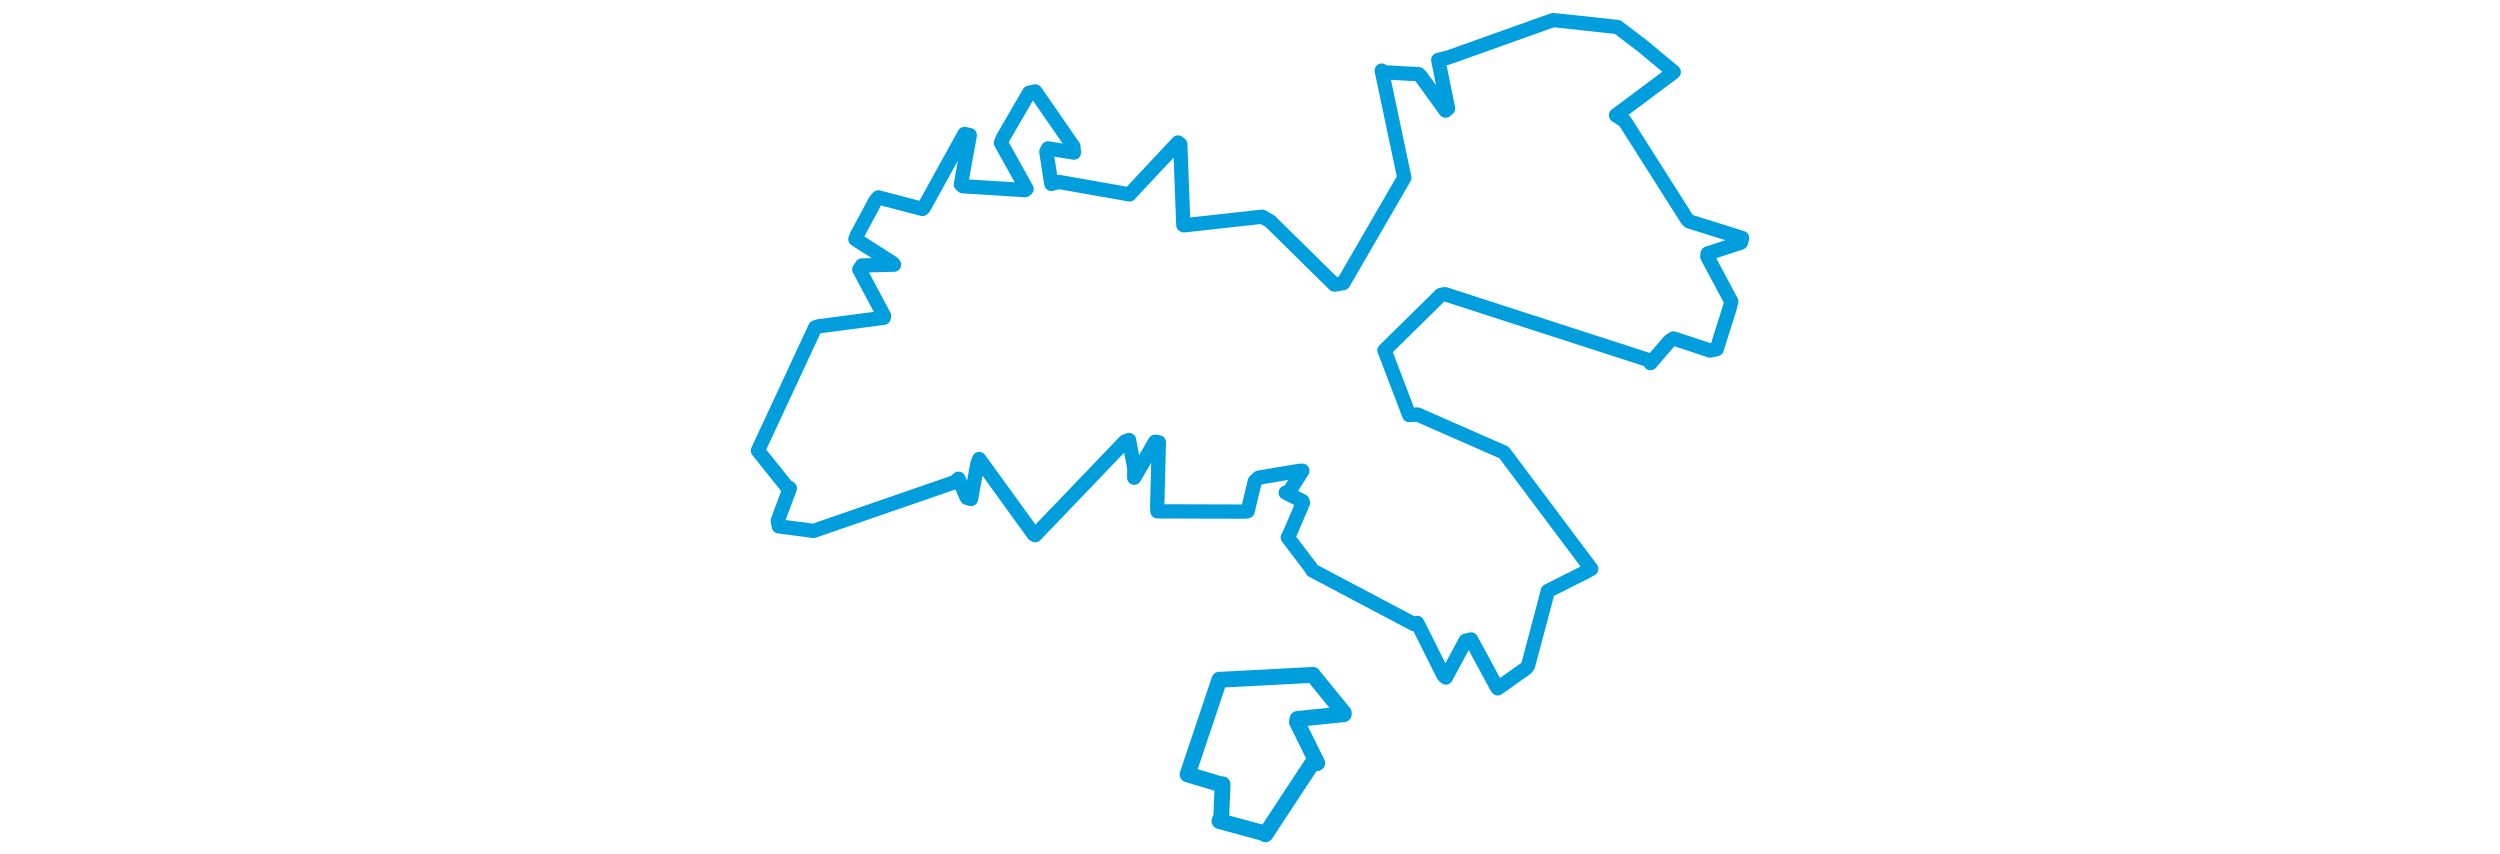 <svg viewBox="0 0 409.775 341.782" width="1000" xmlns="http://www.w3.org/2000/svg"><polygon points="8.053,180.252 19.372,194.394 20.818,195.326 16.003,208.221 16.376,210.524 29.389,212.237 30.258,212.376 86.907,192.809 88.269,191.494 91.644,199.141 93.3,199.61 95.819,185.608 96.561,183.607 118.325,213.672 118.969,214.081 154.905,176.585 156.506,176.019 158.6,187.221 158.569,191.089 166.919,176.707 168.438,176.929 167.763,202.5 167.856,204.542 202.697,204.644 203.915,204.523 206.805,192.556 208.349,191.062 224.716,188.326 225.839,188.284 220.549,196.73 219.166,197.064 225.878,200.457 226.088,201.079 220.956,213.077 220.008,214.971 229.228,227.122 229.841,228.174 270.387,249.603 271.789,249.152 282.273,270.154 283.229,271.011 291.126,256.291 293.301,255.768 303.574,274.76 303.986,275.342 315.374,267.266 316.109,266.26 322.945,240.571 324.009,236.399 338.859,228.932 341.385,227.556 306.937,181.604 306.31,180.912 271.898,165.801 268.557,166.006 258.954,140.842 258.63,140.192 281.206,117.984 282.883,117.671 364.649,144.131 365.065,145.271 372.766,136.321 374.324,135.383 388.965,140.227 391.571,139.658 396.863,122.822 397.371,120.553 387.808,102.659 387.943,101.407 401.232,97.046 401.723,95.191 380.546,88.534 379.825,87.872 354.787,48.437 351.293,46.115 374.211,28.979 374.386,28.802 362.029,18.501 351.909,10.81 326.439,8.053 325.997,8.072 284.056,23.047 280.175,23.979 284.113,43.401 283.125,44.251 273.289,30.635 272.398,29.686 258.298,28.911 257.571,28.238 266.418,70.135 266.64,71.043 242.172,113.265 238.683,113.84 212.957,88.514 209.785,86.682 178.457,90.132 178.213,90.003 176.993,57.698 176.094,57.002 156.979,77.411 156.739,77.765 128.394,72.774 125.422,73.558 123.42,60.711 124.099,59.348 134.452,61.044 134.248,58.621 119.002,36.566 116.55,37.088 105.977,55.309 105.244,57.122 115.524,75.569 114.905,76.047 90.031,74.491 89.234,73.764 92.794,54.063 90.675,53.578 74.461,82.953 73.88,83.586 56.237,78.951 55.085,80.263 47.607,94.172 47.04,95.679 61.959,105.207 62.512,105.873 49.664,106.19 48.611,107.79 58.534,126.394 58.364,127.106 32.195,130.548 30.988,130.949 8.053,180.252" stroke="#009edd" stroke-width="5.709px" fill="none" stroke-linejoin="round" vector-effect="non-scaling-stroke"></polygon><polygon points="179.923,309.76 192.623,313.564 193.915,313.724 193.413,326.531 192.681,328.443 210.085,333.158 211.058,333.729 229.657,305.499 231.771,305.226 223.658,288.801 223.859,287.588 242.398,285.683 242.416,285.165 230.061,270.034 230.077,269.945 192.795,271.909 192.643,271.859 179.923,309.76" stroke="#009edd" stroke-width="6.335px" fill="none" stroke-linejoin="round" vector-effect="non-scaling-stroke"></polygon></svg>